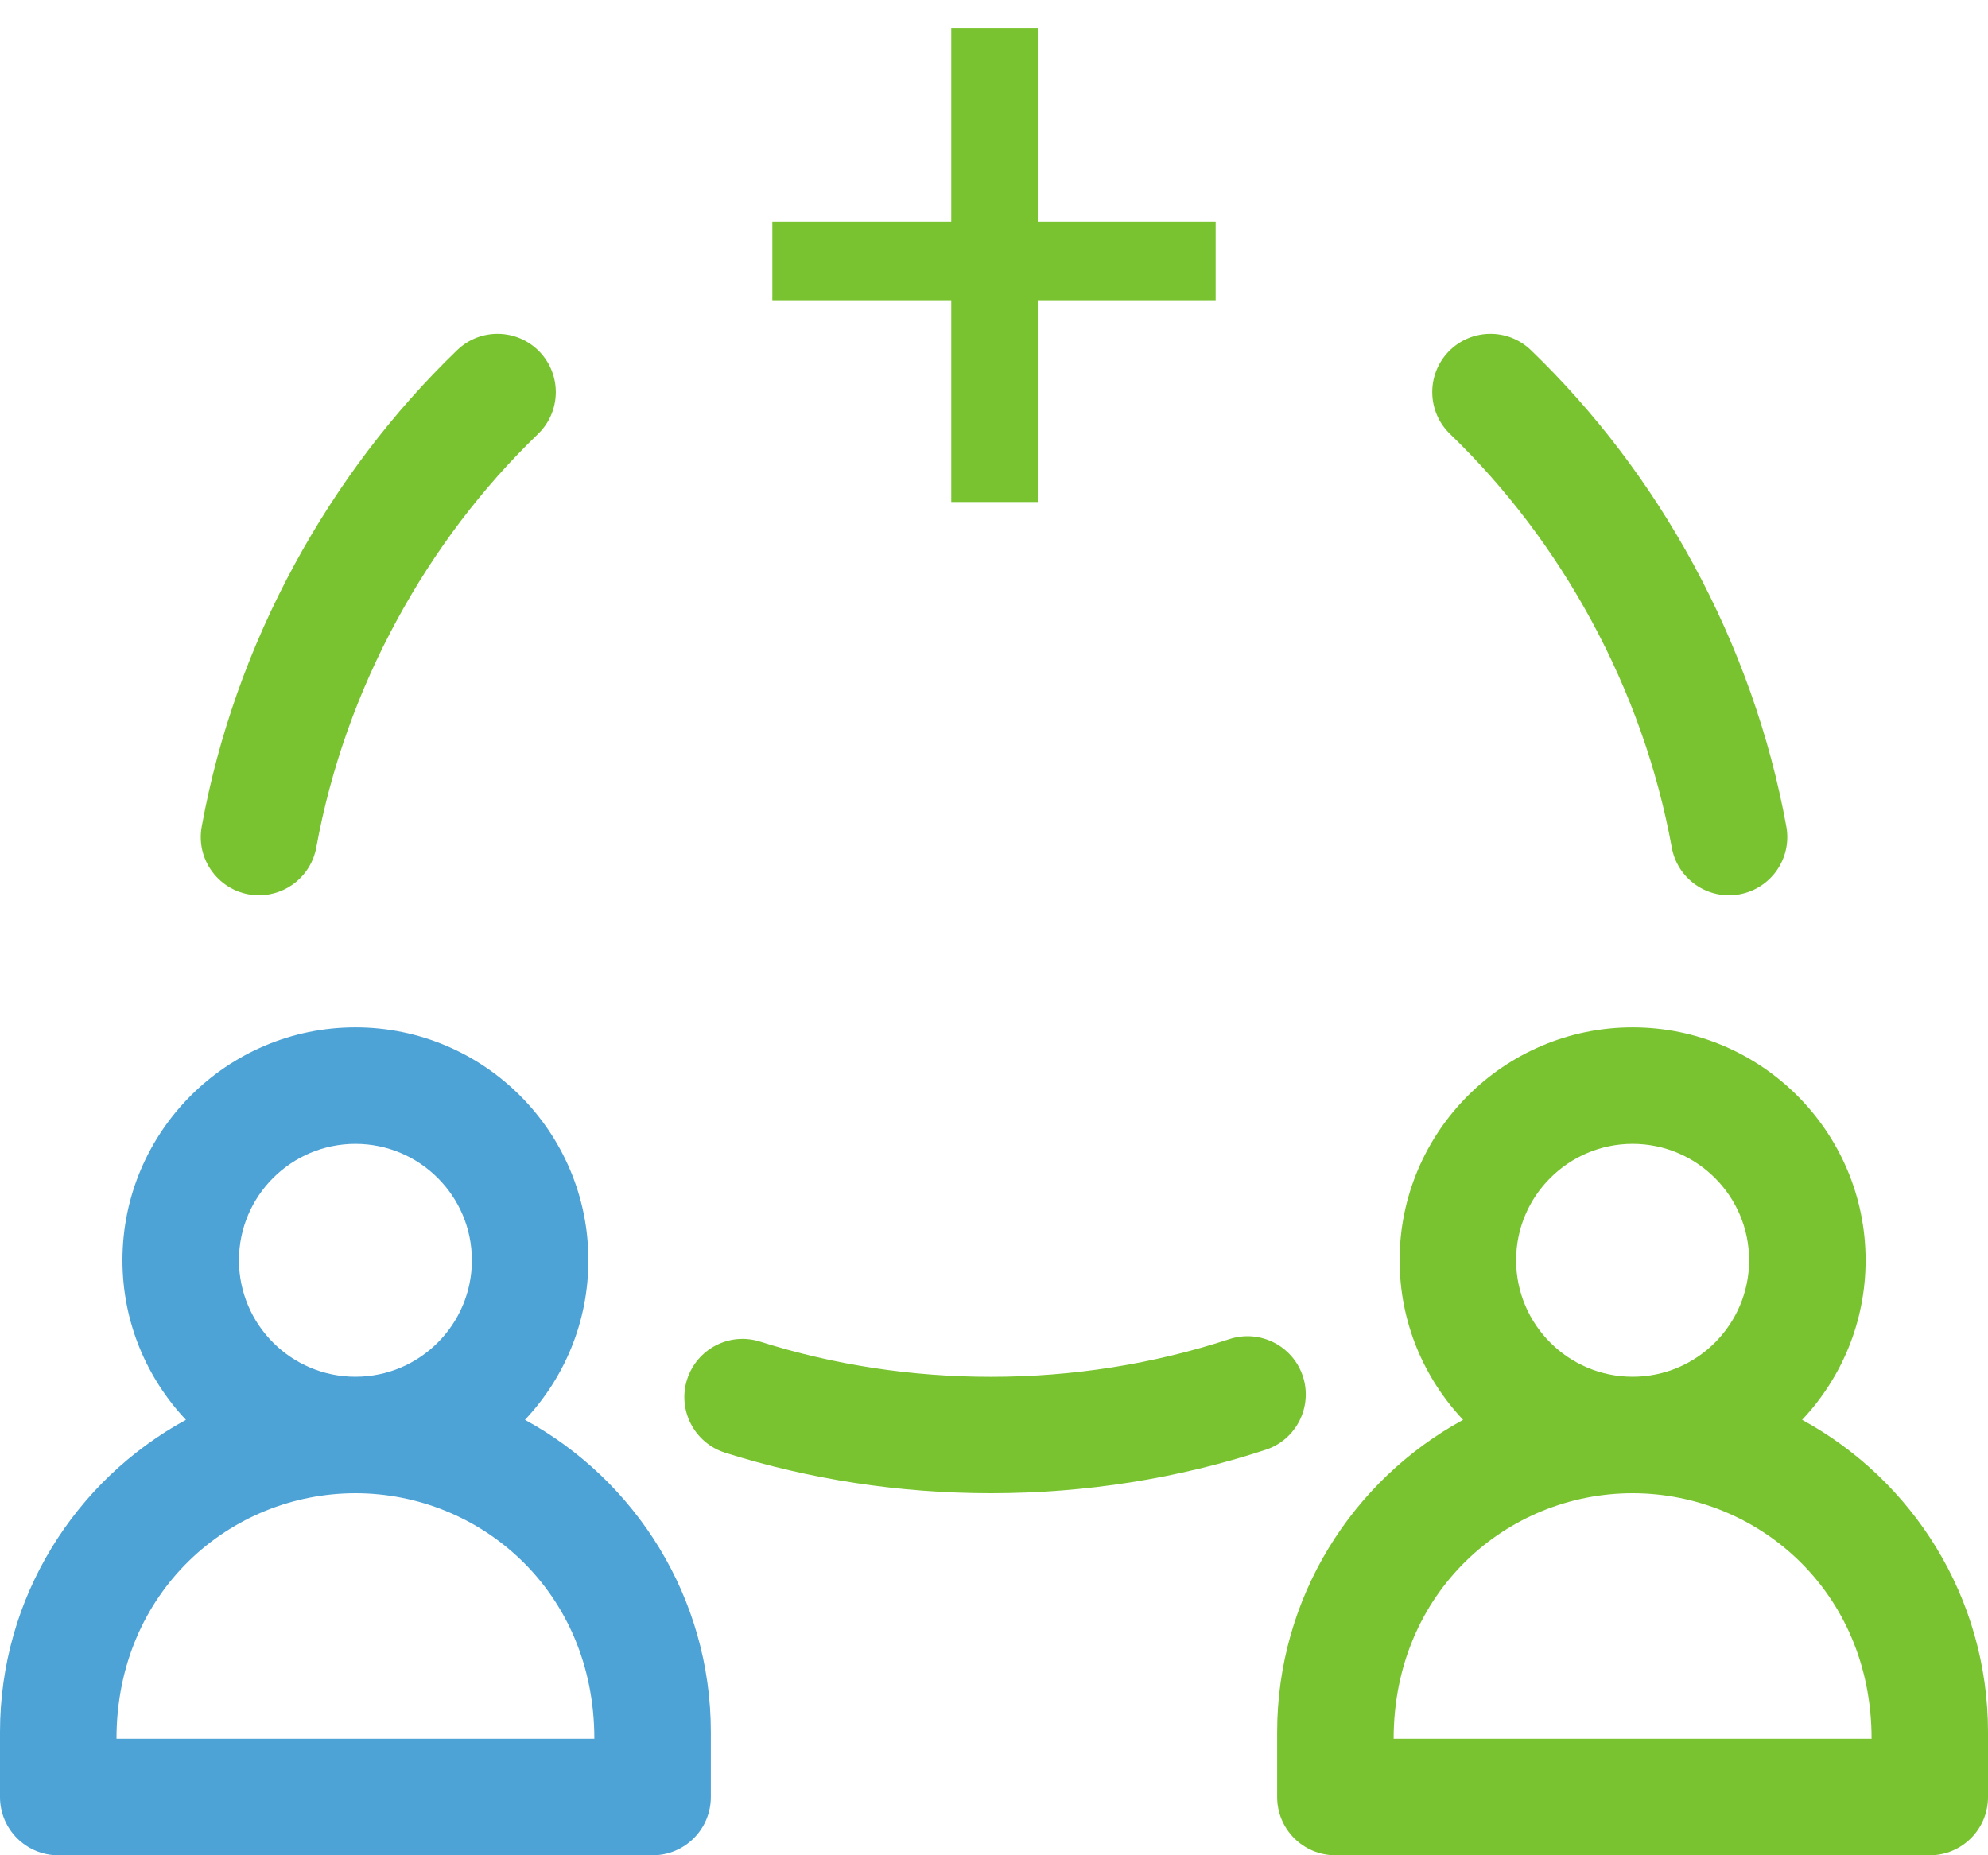 <svg width="30" height="28" viewBox="0 0 30 28" fill="none" xmlns="http://www.w3.org/2000/svg">
<path d="M0.879 28H9.848C10.334 28 10.727 27.607 10.727 27.121V26.142C10.727 24.11 9.591 22.338 7.922 21.428C8.515 20.799 8.879 19.952 8.879 19.02C8.879 17.082 7.302 15.505 5.364 15.505C3.425 15.505 1.848 17.082 1.848 19.02C1.848 19.952 2.213 20.799 2.806 21.428C1.136 22.338 0 24.11 0 26.142V27.121C0 27.607 0.394 28 0.879 28ZM3.606 19.02C3.606 18.051 4.394 17.263 5.364 17.263C6.333 17.263 7.121 18.051 7.121 19.02C7.121 19.99 6.333 20.778 5.364 20.778C4.394 20.778 3.606 19.99 3.606 19.02ZM5.364 22.536C7.247 22.536 8.969 24.012 8.969 26.242H1.758C1.758 24.024 3.471 22.536 5.364 22.536Z" fill="#4DA2D6"/>
<path d="M27.195 21.428C27.788 20.799 28.153 19.952 28.153 19.02C28.153 17.082 26.576 15.505 24.637 15.505C22.698 15.505 21.121 17.082 21.121 19.02C21.121 19.952 21.486 20.799 22.079 21.428C20.409 22.338 19.273 24.11 19.273 26.142V27.121C19.273 27.607 19.667 28 20.152 28H29.122C29.607 28 30 27.607 30 27.121V26.142C30 24.11 28.865 22.338 27.195 21.428ZM22.879 19.02C22.879 18.051 23.668 17.263 24.637 17.263C25.606 17.263 26.395 18.051 26.395 19.02C26.395 19.99 25.606 20.778 24.637 20.778C23.668 20.778 22.879 19.99 22.879 19.02ZM28.243 26.242H21.031C21.031 24.024 22.744 22.536 24.637 22.536C26.52 22.536 28.243 24.012 28.243 26.242Z" fill="#79C330"/>
<path d="M18.552 20.21C17.403 20.587 16.192 20.779 14.953 20.779C13.757 20.779 12.585 20.6 11.471 20.248C11.008 20.101 10.515 20.358 10.368 20.821C10.222 21.283 10.479 21.777 10.941 21.924C12.227 22.33 13.576 22.536 14.953 22.536C16.379 22.536 17.774 22.316 19.1 21.88C19.561 21.729 19.812 21.232 19.661 20.771C19.509 20.31 19.013 20.059 18.552 20.21Z" fill="#79C330"/>
<path d="M6.899 5.284C5.928 6.22 5.103 7.308 4.446 8.517C3.765 9.771 3.294 11.102 3.044 12.475C2.946 13.013 3.359 13.511 3.909 13.511C4.326 13.511 4.696 13.214 4.773 12.79C4.99 11.601 5.399 10.445 5.991 9.356C6.562 8.305 7.277 7.361 8.119 6.55C8.468 6.213 8.478 5.657 8.141 5.307C7.804 4.958 7.248 4.947 6.899 5.284Z" fill="#79C330"/>
<path d="M23.102 5.284C22.753 4.947 22.196 4.958 21.859 5.307C21.523 5.657 21.533 6.213 21.882 6.55C22.723 7.361 23.439 8.305 24.01 9.356C24.602 10.446 25.011 11.601 25.228 12.79C25.314 13.267 25.771 13.584 26.25 13.497C26.727 13.41 27.044 12.953 26.957 12.475C26.707 11.102 26.235 9.771 25.555 8.517C24.898 7.308 24.073 6.22 23.102 5.284Z" fill="#79C330"/>
<path d="M18.345 4.531V3.346H15.66V0.421H14.355V3.346H11.655V4.531H14.355V7.576H15.66V4.531H18.345Z" fill="#79C330"/>
</svg>
